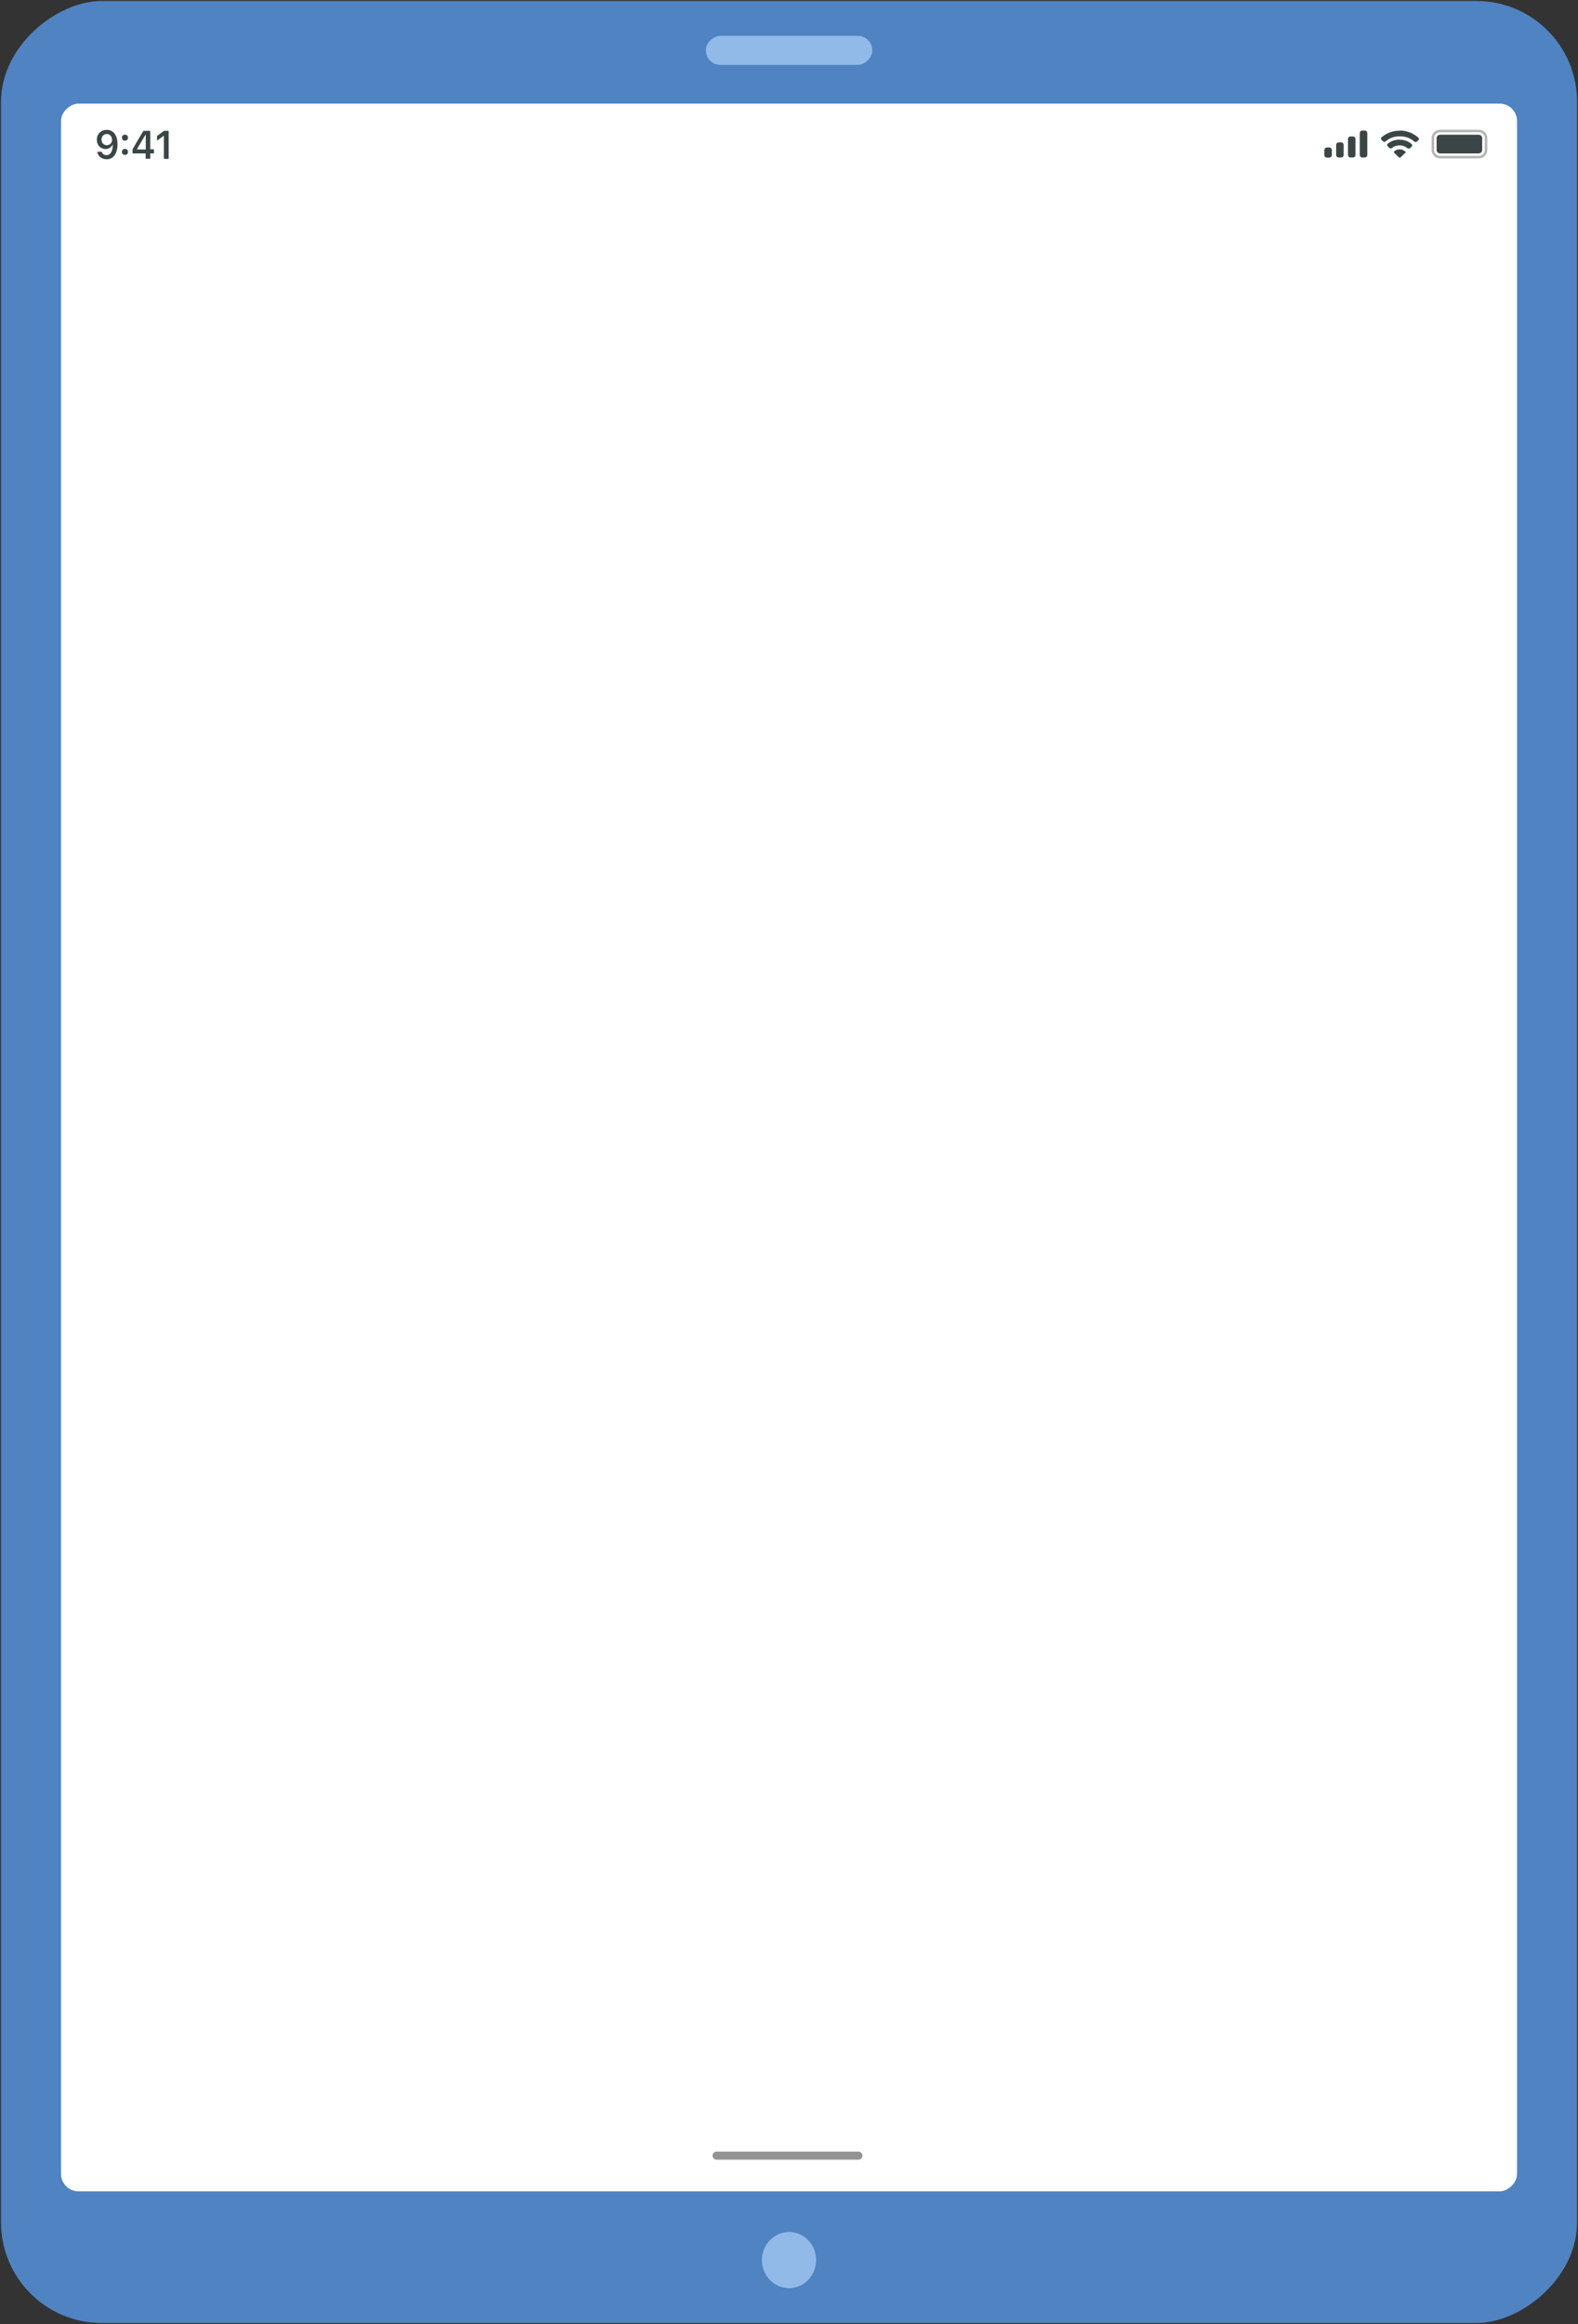 <svg width="815" height="1200" viewBox="0 0 815 1200" fill="none" xmlns="http://www.w3.org/2000/svg">
<rect x="0" y="0" width="815" height="1200" fill="#333333" stroke="none"/>
<rect x="814.52" y="0.5" width="1199" height="814" rx="52" transform="rotate(90 814.52 0.5)" fill="#4F83C2"/>
<rect x="450.52" y="18.5" width="15" height="86" rx="7.5" transform="rotate(90 450.52 18.5)" fill="#91BAE8"/>
<rect x="783.52" y="53.5" width="1078" height="752" rx="9" transform="rotate(90 783.52 53.5)" fill="white"/>
<path d="M50.135 78.366H52.57C52.84 79.496 53.787 80.132 55.004 80.132C57.033 80.132 58.182 78.154 58.25 74.763H58.115C57.438 76.106 56.154 76.953 54.531 76.953C51.893 76.953 50 74.905 50 72.15C50 69.183 52.164 67.064 55.139 67.064C58.453 67.064 60.684 69.677 60.684 74.481C60.684 79.284 58.588 82.251 55.072 82.251C52.57 82.251 50.609 80.697 50.203 78.366H50.135ZM57.844 72.15C57.844 70.454 56.695 69.183 55.139 69.183C53.584 69.183 52.434 70.454 52.434 72.079C52.434 73.704 53.516 74.975 55.139 74.975C56.762 74.975 57.912 73.775 57.912 72.15H57.844ZM62.984 71.09C62.984 70.172 63.592 69.536 64.539 69.536C65.486 69.536 66.094 70.172 66.094 71.09C66.094 72.008 65.486 72.644 64.539 72.644C63.592 72.644 62.984 72.008 62.984 71.09ZM62.984 78.437C62.984 77.518 63.592 76.883 64.539 76.883C65.486 76.883 66.094 77.518 66.094 78.437C66.094 79.355 65.486 79.991 64.539 79.991C63.592 79.991 62.984 79.355 62.984 78.437ZM75.223 79.214H68.461V77.094C70.287 73.845 72.248 70.525 74.074 67.558H77.59V77.094H79.484V79.214H77.59V81.969H75.223V79.214ZM70.76 77.165H75.291V69.607H75.156C73.736 71.867 72.113 74.552 70.76 77.024V77.165ZM84.691 70.101H84.555L81.107 72.644V70.243L84.691 67.558H87.125V82.039H84.623V70.101H84.691Z" fill="#3A4546"/>
<path fill-rule="evenodd" clip-rule="evenodd" d="M685.288 76.159H686.577C687.323 76.159 687.865 76.769 687.865 77.448V80.094C687.865 80.84 687.255 81.382 686.577 81.382H685.288C684.542 81.382 684 80.772 684 80.094V77.448C684 76.701 684.61 76.159 685.288 76.159ZM691.391 73.513H692.68C693.426 73.513 693.968 74.123 693.968 74.802V80.026C693.968 80.772 693.358 81.315 692.68 81.315H691.391C690.645 81.315 690.103 80.704 690.103 80.026V74.802C690.103 74.055 690.713 73.513 691.391 73.513ZM697.494 70.46H698.783C699.529 70.46 700.071 71.07 700.071 71.749V80.026C700.071 80.772 699.461 81.315 698.783 81.315H697.494C696.748 81.315 696.206 80.704 696.206 80.026V71.749C696.206 71.003 696.816 70.46 697.494 70.46ZM703.597 67.407H704.886C705.631 67.407 706.174 68.018 706.174 68.696V80.026C706.174 80.772 705.564 81.315 704.886 81.315H703.597C702.851 81.315 702.309 80.704 702.309 80.026V68.696C702.309 67.95 702.919 67.407 703.597 67.407Z" fill="#3A4546"/>
<path fill-rule="evenodd" clip-rule="evenodd" d="M722.918 77.108C723.935 77.108 724.953 77.516 725.834 78.262C726.038 78.397 726.038 78.669 725.834 78.872L723.529 81.111C723.19 81.45 722.647 81.45 722.308 81.111L720.003 78.805C720.003 78.805 719.867 78.33 720.003 78.194C720.884 77.516 721.833 77.108 722.85 77.108H722.918ZM722.918 72.156C725.292 72.156 727.326 72.902 729.089 74.395C729.428 74.734 729.496 75.277 729.157 75.616L728.207 76.566C728.207 76.566 727.394 76.905 726.987 76.566C725.766 75.616 724.41 75.073 722.85 75.073C721.291 75.073 720.002 75.548 718.85 76.43C718.511 76.701 717.968 76.701 717.629 76.43L716.68 75.48C716.341 75.141 716.341 74.598 716.68 74.259C718.375 72.834 720.409 72.088 722.715 72.088L722.918 72.156ZM722.918 67.407C726.512 67.407 729.699 68.628 732.547 71.07C732.886 71.41 732.954 71.952 732.615 72.292L731.734 73.174C731.734 73.174 730.852 73.513 730.513 73.174C728.479 71.274 725.97 70.392 722.986 70.392C720.003 70.392 717.629 71.274 715.595 73.038C715.256 73.377 714.713 73.309 714.374 73.038L713.493 72.156C713.154 71.817 713.154 71.274 713.493 70.935C716.205 68.628 719.392 67.475 722.918 67.475V67.407Z" fill="#3A4546"/>
<path opacity="0.37" fill-rule="evenodd" clip-rule="evenodd" d="M763.806 68.289H743.734C742.039 68.289 740.683 69.646 740.683 71.342V77.448C740.683 79.144 742.039 80.501 743.734 80.501H763.806C765.502 80.501 766.858 79.144 766.858 77.448V71.342C766.858 69.646 765.502 68.289 763.806 68.289ZM763.806 67C766.247 67 768.146 68.967 768.146 71.342V77.448C768.146 79.89 766.18 81.79 763.806 81.79H743.734C741.293 81.79 739.395 79.822 739.395 77.448V71.342C739.395 68.9 741.361 67 743.734 67H763.806Z" fill="#353535"/>
<path d="M763.744 69.578H743.74C742.766 69.578 741.977 70.368 741.977 71.342V77.448C741.977 78.422 742.766 79.212 743.74 79.212H763.744C764.717 79.212 765.507 78.422 765.507 77.448V71.342C765.507 70.368 764.717 69.578 763.744 69.578Z" fill="#3A4546"/>
<path fill-rule="evenodd" clip-rule="evenodd" d="M443.338 1115.16L370.1 1115.16C368.93 1115.16 368.02 1114.21 368.02 1113.08C368.02 1111.95 368.974 1111 370.1 1111L443.338 1111C444.508 1111 445.418 1111.95 445.418 1113.08C445.418 1114.21 444.465 1115.16 443.338 1115.16Z" fill="#939393"/>
<ellipse cx="407.52" cy="1167" rx="14.5" ry="14" transform="rotate(90 407.52 1167)" fill="#91BAE8"/>
</svg>
